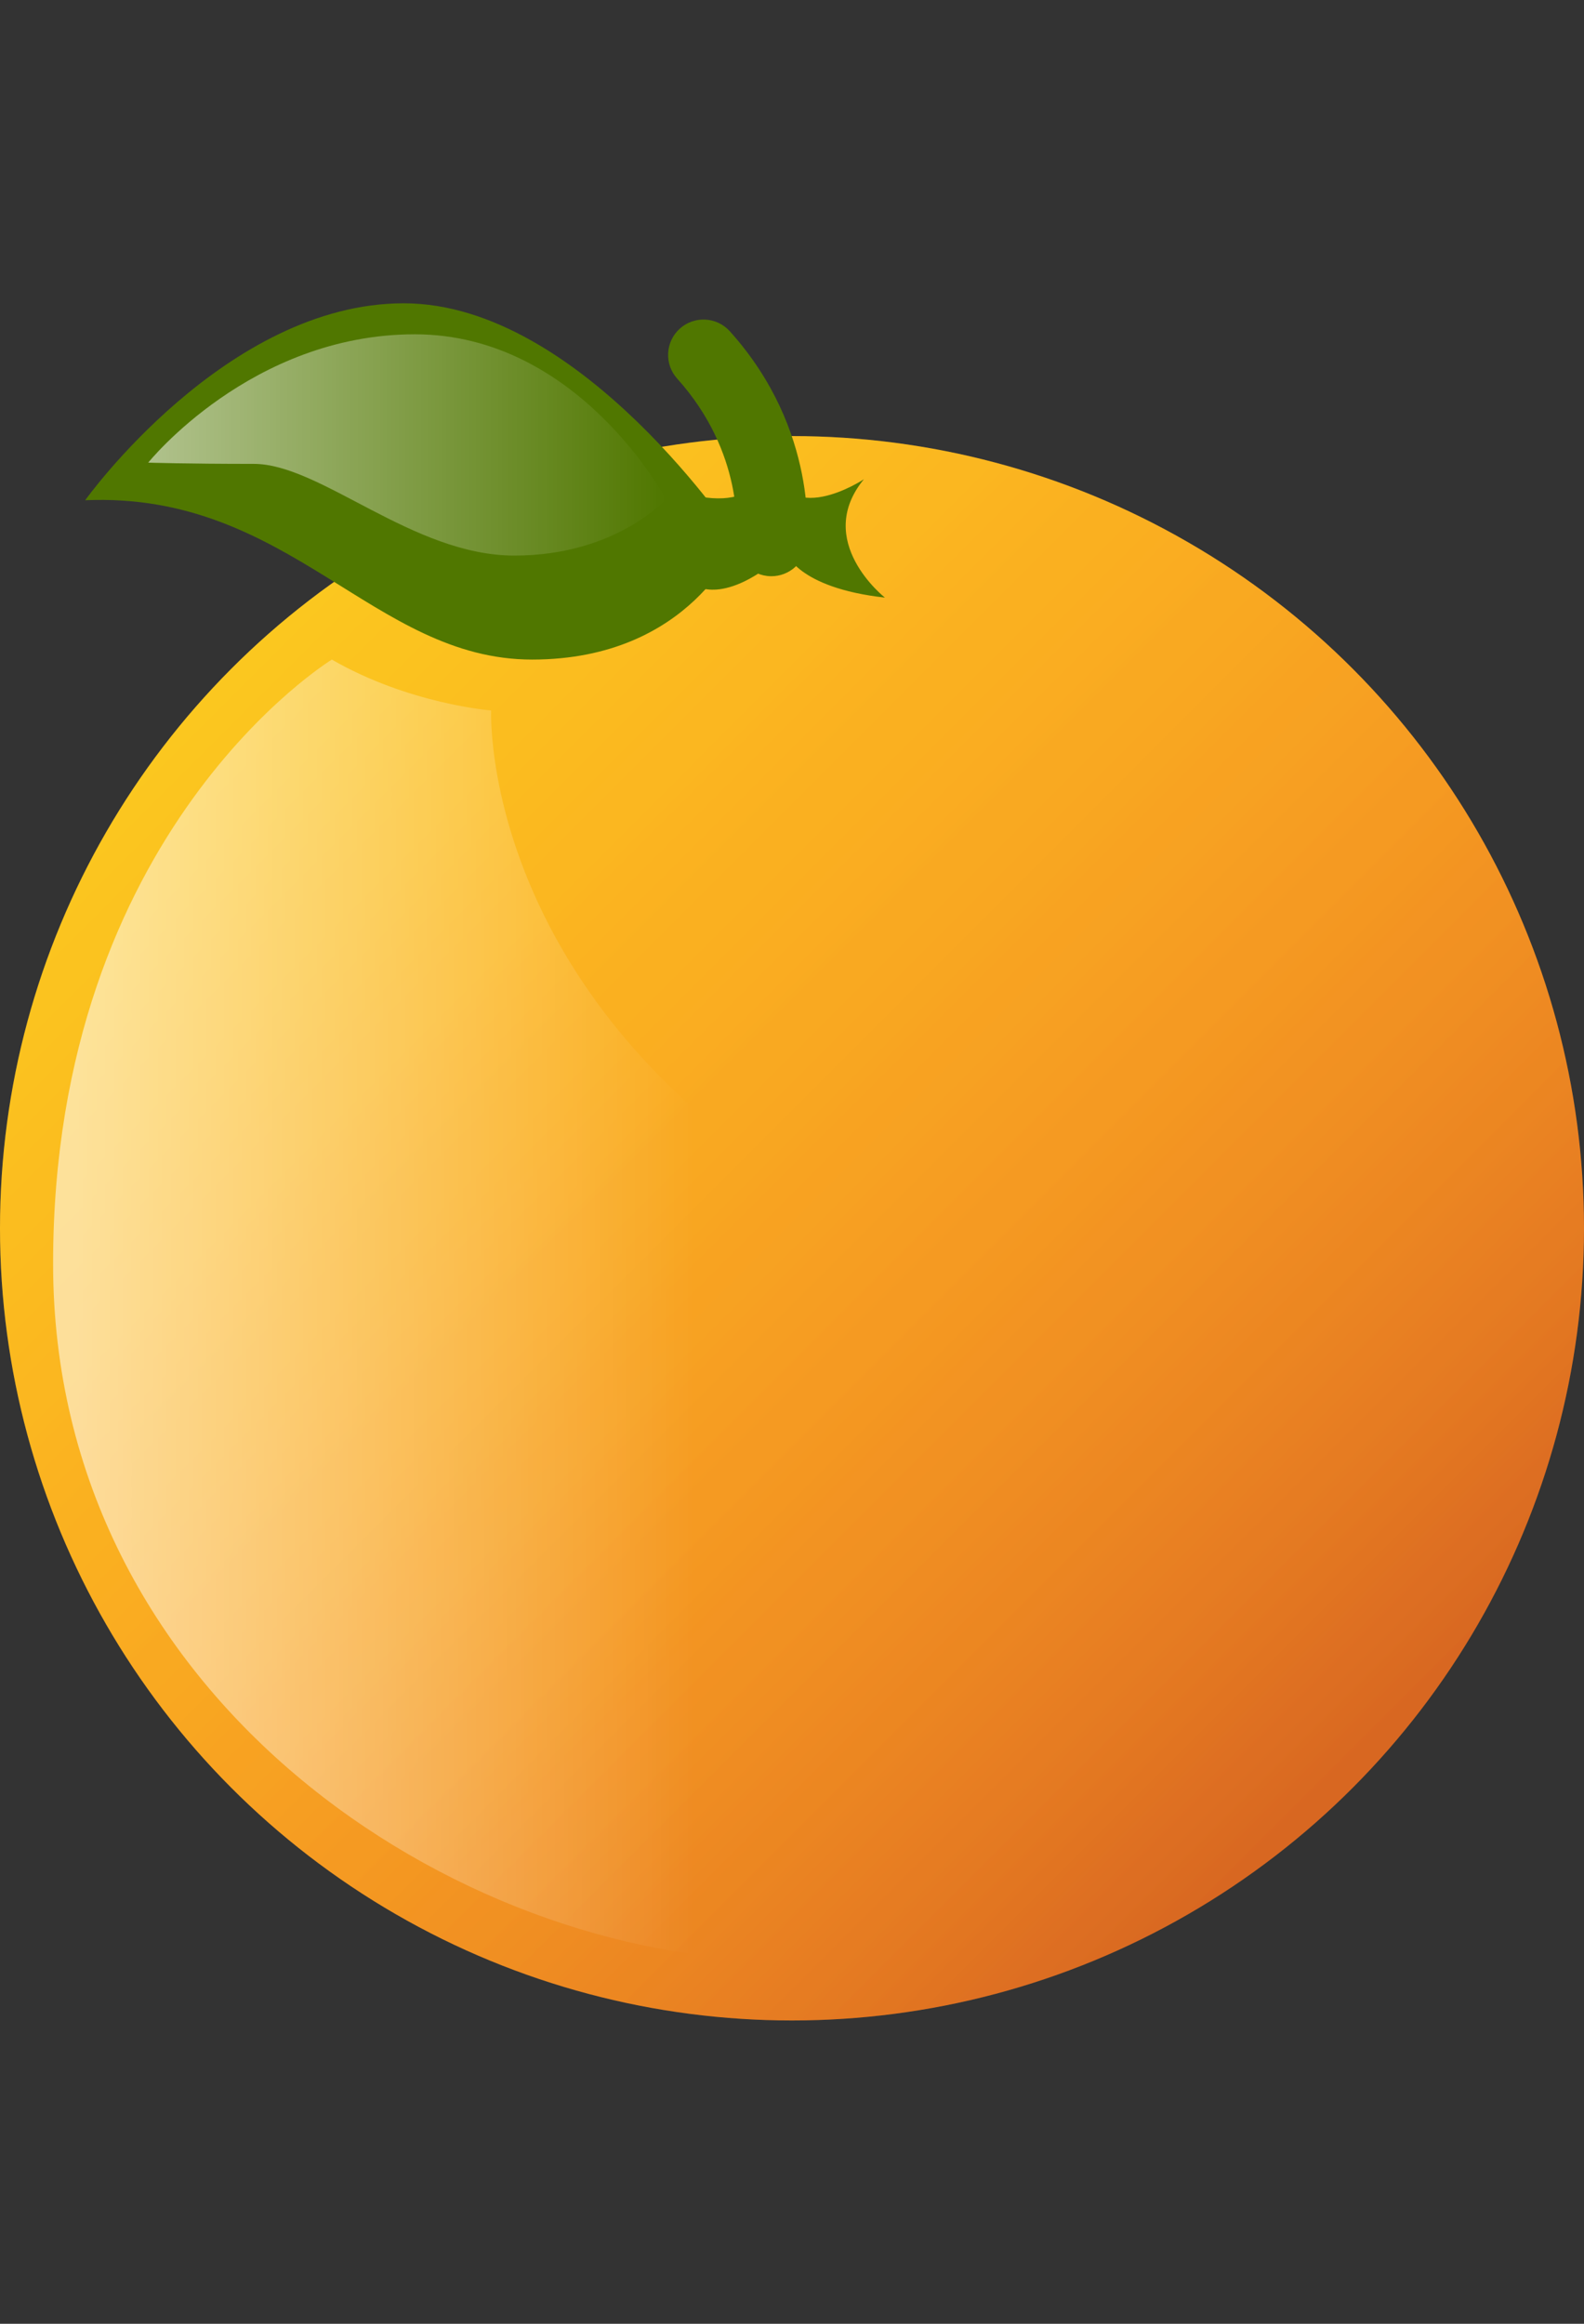 <?xml version="1.0" encoding="utf-8"?>
<!-- Generator: Adobe Illustrator 15.0.2, SVG Export Plug-In . SVG Version: 6.00 Build 0)  -->
<!DOCTYPE svg PUBLIC "-//W3C//DTD SVG 1.1//EN" "http://www.w3.org/Graphics/SVG/1.1/DTD/svg11.dtd">
<svg version="1.1" id="Calque_1" xmlns="http://www.w3.org/2000/svg" xmlns:xlink="http://www.w3.org/1999/xlink" x="0px" y="0px"
	 width="150px" height="220px" viewBox="0 0 150 220" enable-background="new 0 0 150 220" xml:space="preserve">
<rect x="0" y="0" width="150" height="220" fill="#333333" stroke="none"/>
<g>
	<linearGradient id="SVGID_1_" gradientUnits="userSpaceOnUse" x1="22.625" y1="63.911" x2="126.753" y2="168.038">
		<stop  offset="0" style="stop-color:#FCC71F"/>
		<stop  offset="1" style="stop-color:#FC7826"/>
	</linearGradient>
	<circle fill="url(#SVGID_1_)" cx="75" cy="116.284" r="75"/>
	<linearGradient id="SVGID_2_" gradientUnits="userSpaceOnUse" x1="22.625" y1="63.911" x2="126.753" y2="168.038">
		<stop  offset="0" style="stop-color:#FCC71F"/>
		<stop  offset="0.241" style="stop-color:#FAC51F"/>
		<stop  offset="0.379" style="stop-color:#F1BF1E"/>
		<stop  offset="0.49" style="stop-color:#E3B41C"/>
		<stop  offset="0.588" style="stop-color:#D0A41A"/>
		<stop  offset="0.676" style="stop-color:#B69016"/>
		<stop  offset="0.757" style="stop-color:#967712"/>
		<stop  offset="0.834" style="stop-color:#71590E"/>
		<stop  offset="0.906" style="stop-color:#453709"/>
		<stop  offset="0.973" style="stop-color:#151103"/>
		<stop  offset="1" style="stop-color:#000000"/>
	</linearGradient>
	<circle opacity="0.14" fill="url(#SVGID_2_)" cx="75" cy="116.284" r="75"/>
	<g>
		<path fill="#507700" d="M73.049,54.553c-0.134,0-0.27-0.007-0.408-0.024c-1.832-0.222-3.138-1.882-2.926-3.711
			c0.037-0.355,0.752-7.929-5.587-14.972c-1.239-1.376-1.127-3.495,0.249-4.734c1.376-1.237,3.495-1.126,4.735,0.25
			c8.464,9.404,7.313,19.805,7.26,20.243C76.166,53.306,74.72,54.553,73.049,54.553z"/>
	</g>
	<path fill="#507700" d="M83.799,56.578c0,0-6.809-5.342-1.99-11.207c0,0-7.564,5.027-8.706-1.886c0,0-0.827,5.237-8.054,3.247
		c0,0,8.384,4.245,0.744,8.656c0,0,2.759,2.164,8.631-3.104C74.424,52.284,75.419,55.636,83.799,56.578z"/>
	<path fill="#507700" d="M8.065,47.36c0,0,13.303-18.645,30.168-18.645c16.864,0,31.628,22.485,31.628,22.485
		s-4.387,11.243-19.475,11.243C35.3,62.444,27.444,46.523,8.065,47.36z"/>
	<linearGradient id="SVGID_3_" gradientUnits="userSpaceOnUse" x1="7.123" y1="124.037" x2="65.739" y2="124.037">
		<stop  offset="0" style="stop-color:#FFFFFF;stop-opacity:0.55"/>
		<stop  offset="1" style="stop-color:#FFFFFF;stop-opacity:0"/>
	</linearGradient>
	<path fill="url(#SVGID_3_)" d="M31.425,62.444c0,0-26.397,16.131-26.397,57.193c0,41.061,38.129,65.991,69.344,65.991
		c31.214,0,97.658-38.775,26.583-61.592c-56.123-18.017-54.446-56.774-54.446-56.774S38.72,66.656,31.425,62.444z"/>
	<linearGradient id="SVGID_4_" gradientUnits="userSpaceOnUse" x1="14.037" y1="42.123" x2="63.058" y2="42.123">
		<stop  offset="0" style="stop-color:#FFFFFF;stop-opacity:0.55"/>
		<stop  offset="0.06" style="stop-color:#FFFFFF;stop-opacity:0.517"/>
		<stop  offset="1" style="stop-color:#FFFFFF;stop-opacity:0"/>
	</linearGradient>
	<path fill="url(#SVGID_4_)" d="M14.037,43.799c0,0,9.741-12.15,25.244-12.15s23.777,15.607,23.777,15.607s-4.713,5.342-14.35,5.342
		c-9.637,0-18.34-8.681-24.673-8.681S14.037,43.799,14.037,43.799z"/>
</g>
</svg>
